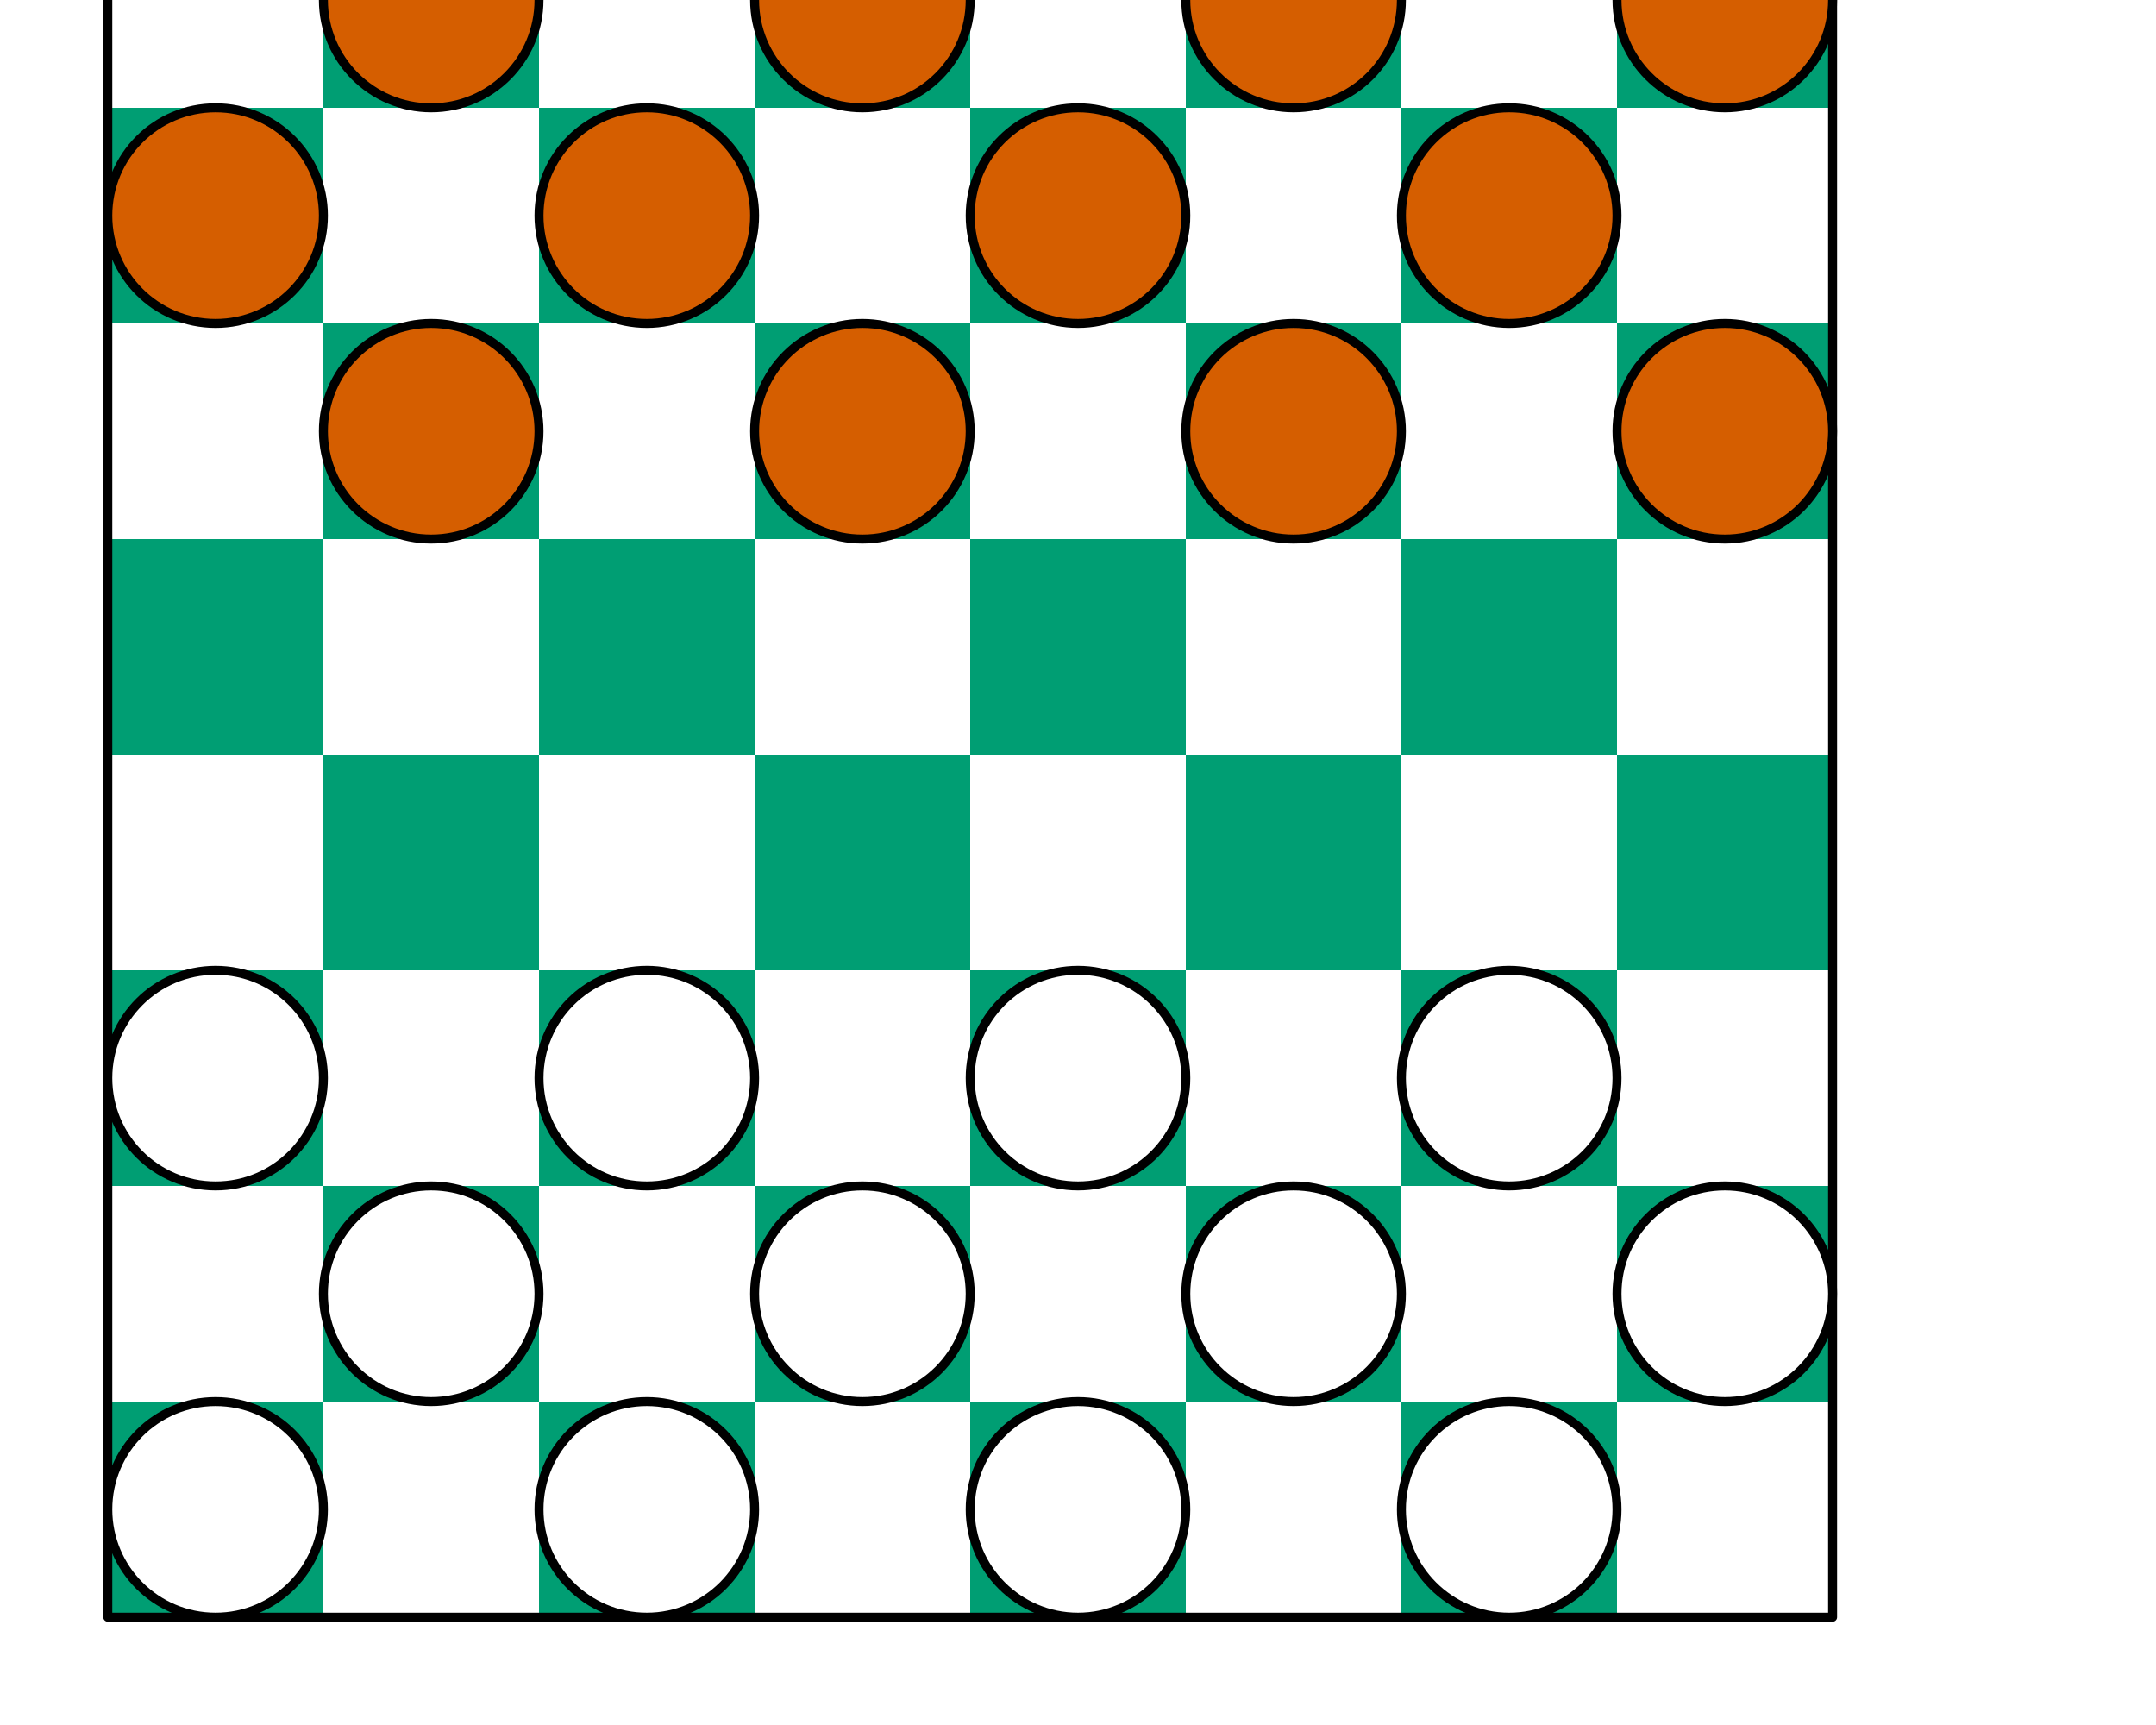 <?xml version='1.0' encoding='UTF-8' ?>
<svg xmlns='http://www.w3.org/2000/svg' xmlns:xlink='http://www.w3.org/1999/xlink' viewBox='0 0 720.00 576.00'>
<defs>
  <style type='text/css'><![CDATA[
    line, polyline, polygon, path, rect, circle {
      fill: none;
      stroke: #000000;
      stroke-linecap: round;
      stroke-linejoin: round;
      stroke-miterlimit: 10.00;
    }
  ]]></style>
</defs>
<rect width='100%' height='100%' style='stroke: none; fill: #FFFFFF;'/>
<rect x='36.00' y='-36.00' width='576.00' height='576.00' style='stroke-width: 0.75; stroke: none; fill: #FFFFFF;' />
<rect x='36.00' y='468.00' width='72.00' height='72.00' style='stroke-width: 0.75; stroke: none; stroke-linecap: butt; fill: #009E73;' />
<rect x='108.00' y='468.00' width='72.00' height='72.00' style='stroke-width: 0.75; stroke: none; stroke-linecap: butt;' />
<rect x='180.00' y='468.00' width='72.00' height='72.00' style='stroke-width: 0.75; stroke: none; stroke-linecap: butt; fill: #009E73;' />
<rect x='252.00' y='468.00' width='72.00' height='72.00' style='stroke-width: 0.75; stroke: none; stroke-linecap: butt;' />
<rect x='324.00' y='468.00' width='72.00' height='72.00' style='stroke-width: 0.75; stroke: none; stroke-linecap: butt; fill: #009E73;' />
<rect x='396.00' y='468.00' width='72.00' height='72.00' style='stroke-width: 0.75; stroke: none; stroke-linecap: butt;' />
<rect x='468.00' y='468.00' width='72.00' height='72.00' style='stroke-width: 0.75; stroke: none; stroke-linecap: butt; fill: #009E73;' />
<rect x='540.00' y='468.00' width='72.00' height='72.00' style='stroke-width: 0.75; stroke: none; stroke-linecap: butt;' />
<rect x='36.00' y='396.00' width='72.00' height='72.00' style='stroke-width: 0.75; stroke: none; stroke-linecap: butt;' />
<rect x='108.00' y='396.00' width='72.00' height='72.00' style='stroke-width: 0.75; stroke: none; stroke-linecap: butt; fill: #009E73;' />
<rect x='180.00' y='396.00' width='72.00' height='72.00' style='stroke-width: 0.75; stroke: none; stroke-linecap: butt;' />
<rect x='252.00' y='396.00' width='72.00' height='72.00' style='stroke-width: 0.75; stroke: none; stroke-linecap: butt; fill: #009E73;' />
<rect x='324.00' y='396.00' width='72.00' height='72.00' style='stroke-width: 0.75; stroke: none; stroke-linecap: butt;' />
<rect x='396.00' y='396.00' width='72.00' height='72.00' style='stroke-width: 0.75; stroke: none; stroke-linecap: butt; fill: #009E73;' />
<rect x='468.00' y='396.00' width='72.00' height='72.00' style='stroke-width: 0.75; stroke: none; stroke-linecap: butt;' />
<rect x='540.00' y='396.00' width='72.00' height='72.00' style='stroke-width: 0.75; stroke: none; stroke-linecap: butt; fill: #009E73;' />
<rect x='36.00' y='324.00' width='72.00' height='72.00' style='stroke-width: 0.75; stroke: none; stroke-linecap: butt; fill: #009E73;' />
<rect x='108.00' y='324.00' width='72.00' height='72.00' style='stroke-width: 0.75; stroke: none; stroke-linecap: butt;' />
<rect x='180.00' y='324.00' width='72.00' height='72.00' style='stroke-width: 0.75; stroke: none; stroke-linecap: butt; fill: #009E73;' />
<rect x='252.00' y='324.00' width='72.00' height='72.00' style='stroke-width: 0.75; stroke: none; stroke-linecap: butt;' />
<rect x='324.00' y='324.00' width='72.00' height='72.00' style='stroke-width: 0.75; stroke: none; stroke-linecap: butt; fill: #009E73;' />
<rect x='396.00' y='324.00' width='72.00' height='72.00' style='stroke-width: 0.75; stroke: none; stroke-linecap: butt;' />
<rect x='468.00' y='324.00' width='72.00' height='72.00' style='stroke-width: 0.75; stroke: none; stroke-linecap: butt; fill: #009E73;' />
<rect x='540.00' y='324.00' width='72.00' height='72.00' style='stroke-width: 0.75; stroke: none; stroke-linecap: butt;' />
<rect x='36.00' y='252.00' width='72.00' height='72.00' style='stroke-width: 0.75; stroke: none; stroke-linecap: butt;' />
<rect x='108.00' y='252.00' width='72.00' height='72.00' style='stroke-width: 0.75; stroke: none; stroke-linecap: butt; fill: #009E73;' />
<rect x='180.00' y='252.00' width='72.00' height='72.00' style='stroke-width: 0.75; stroke: none; stroke-linecap: butt;' />
<rect x='252.00' y='252.00' width='72.00' height='72.00' style='stroke-width: 0.75; stroke: none; stroke-linecap: butt; fill: #009E73;' />
<rect x='324.00' y='252.00' width='72.00' height='72.00' style='stroke-width: 0.75; stroke: none; stroke-linecap: butt;' />
<rect x='396.00' y='252.00' width='72.00' height='72.00' style='stroke-width: 0.75; stroke: none; stroke-linecap: butt; fill: #009E73;' />
<rect x='468.00' y='252.00' width='72.00' height='72.00' style='stroke-width: 0.75; stroke: none; stroke-linecap: butt;' />
<rect x='540.00' y='252.00' width='72.00' height='72.00' style='stroke-width: 0.75; stroke: none; stroke-linecap: butt; fill: #009E73;' />
<rect x='36.00' y='180.00' width='72.00' height='72.00' style='stroke-width: 0.75; stroke: none; stroke-linecap: butt; fill: #009E73;' />
<rect x='108.00' y='180.00' width='72.00' height='72.00' style='stroke-width: 0.75; stroke: none; stroke-linecap: butt;' />
<rect x='180.00' y='180.00' width='72.00' height='72.00' style='stroke-width: 0.75; stroke: none; stroke-linecap: butt; fill: #009E73;' />
<rect x='252.00' y='180.00' width='72.00' height='72.00' style='stroke-width: 0.75; stroke: none; stroke-linecap: butt;' />
<rect x='324.00' y='180.00' width='72.00' height='72.00' style='stroke-width: 0.75; stroke: none; stroke-linecap: butt; fill: #009E73;' />
<rect x='396.00' y='180.00' width='72.00' height='72.00' style='stroke-width: 0.75; stroke: none; stroke-linecap: butt;' />
<rect x='468.00' y='180.00' width='72.00' height='72.00' style='stroke-width: 0.75; stroke: none; stroke-linecap: butt; fill: #009E73;' />
<rect x='540.00' y='180.00' width='72.00' height='72.00' style='stroke-width: 0.75; stroke: none; stroke-linecap: butt;' />
<rect x='36.00' y='108.00' width='72.00' height='72.00' style='stroke-width: 0.75; stroke: none; stroke-linecap: butt;' />
<rect x='108.00' y='108.00' width='72.00' height='72.00' style='stroke-width: 0.75; stroke: none; stroke-linecap: butt; fill: #009E73;' />
<rect x='180.00' y='108.00' width='72.00' height='72.00' style='stroke-width: 0.75; stroke: none; stroke-linecap: butt;' />
<rect x='252.00' y='108.00' width='72.00' height='72.00' style='stroke-width: 0.75; stroke: none; stroke-linecap: butt; fill: #009E73;' />
<rect x='324.00' y='108.00' width='72.00' height='72.00' style='stroke-width: 0.75; stroke: none; stroke-linecap: butt;' />
<rect x='396.00' y='108.00' width='72.00' height='72.00' style='stroke-width: 0.75; stroke: none; stroke-linecap: butt; fill: #009E73;' />
<rect x='468.00' y='108.00' width='72.00' height='72.00' style='stroke-width: 0.75; stroke: none; stroke-linecap: butt;' />
<rect x='540.00' y='108.00' width='72.00' height='72.00' style='stroke-width: 0.75; stroke: none; stroke-linecap: butt; fill: #009E73;' />
<rect x='36.00' y='36.00' width='72.00' height='72.00' style='stroke-width: 0.75; stroke: none; stroke-linecap: butt; fill: #009E73;' />
<rect x='108.00' y='36.00' width='72.00' height='72.00' style='stroke-width: 0.75; stroke: none; stroke-linecap: butt;' />
<rect x='180.00' y='36.00' width='72.00' height='72.00' style='stroke-width: 0.75; stroke: none; stroke-linecap: butt; fill: #009E73;' />
<rect x='252.00' y='36.00' width='72.00' height='72.00' style='stroke-width: 0.75; stroke: none; stroke-linecap: butt;' />
<rect x='324.00' y='36.00' width='72.00' height='72.00' style='stroke-width: 0.75; stroke: none; stroke-linecap: butt; fill: #009E73;' />
<rect x='396.00' y='36.00' width='72.00' height='72.00' style='stroke-width: 0.75; stroke: none; stroke-linecap: butt;' />
<rect x='468.00' y='36.00' width='72.00' height='72.00' style='stroke-width: 0.75; stroke: none; stroke-linecap: butt; fill: #009E73;' />
<rect x='540.00' y='36.00' width='72.00' height='72.00' style='stroke-width: 0.75; stroke: none; stroke-linecap: butt;' />
<rect x='36.00' y='-36.00' width='72.00' height='72.00' style='stroke-width: 0.75; stroke: none; stroke-linecap: butt;' />
<rect x='108.00' y='-36.00' width='72.00' height='72.00' style='stroke-width: 0.75; stroke: none; stroke-linecap: butt; fill: #009E73;' />
<rect x='180.00' y='-36.00' width='72.00' height='72.00' style='stroke-width: 0.75; stroke: none; stroke-linecap: butt;' />
<rect x='252.00' y='-36.00' width='72.00' height='72.00' style='stroke-width: 0.75; stroke: none; stroke-linecap: butt; fill: #009E73;' />
<rect x='324.00' y='-36.00' width='72.00' height='72.00' style='stroke-width: 0.75; stroke: none; stroke-linecap: butt;' />
<rect x='396.00' y='-36.00' width='72.00' height='72.00' style='stroke-width: 0.75; stroke: none; stroke-linecap: butt; fill: #009E73;' />
<rect x='468.00' y='-36.00' width='72.00' height='72.00' style='stroke-width: 0.75; stroke: none; stroke-linecap: butt;' />
<rect x='540.00' y='-36.00' width='72.00' height='72.00' style='stroke-width: 0.75; stroke: none; stroke-linecap: butt; fill: #009E73;' />
<rect x='36.00' y='-36.00' width='576.00' height='576.00' style='stroke-width: 3.00;' />
<circle cx='144.00' cy='0.00' r='27.00pt' style='stroke-width: 0.75; stroke: none; fill: #D55E00;' />
<circle cx='144.00' cy='0.00' r='27.00pt' style='stroke-width: 3.00;' />
<circle cx='288.00' cy='0.00' r='27.00pt' style='stroke-width: 0.75; stroke: none; fill: #D55E00;' />
<circle cx='288.00' cy='0.00' r='27.00pt' style='stroke-width: 3.00;' />
<circle cx='72.00' cy='72.00' r='27.00pt' style='stroke-width: 0.75; stroke: none; fill: #D55E00;' />
<circle cx='72.00' cy='72.00' r='27.00pt' style='stroke-width: 3.00;' />
<circle cx='216.00' cy='72.00' r='27.00pt' style='stroke-width: 0.75; stroke: none; fill: #D55E00;' />
<circle cx='216.00' cy='72.00' r='27.00pt' style='stroke-width: 3.00;' />
<circle cx='144.00' cy='144.00' r='27.00pt' style='stroke-width: 0.75; stroke: none; fill: #D55E00;' />
<circle cx='144.00' cy='144.00' r='27.00pt' style='stroke-width: 3.00;' />
<circle cx='288.00' cy='144.00' r='27.00pt' style='stroke-width: 0.75; stroke: none; fill: #D55E00;' />
<circle cx='288.00' cy='144.00' r='27.00pt' style='stroke-width: 3.00;' />
<circle cx='432.00' cy='0.00' r='27.00pt' style='stroke-width: 0.75; stroke: none; fill: #D55E00;' />
<circle cx='432.00' cy='0.00' r='27.00pt' style='stroke-width: 3.00;' />
<circle cx='576.00' cy='0.00' r='27.00pt' style='stroke-width: 0.75; stroke: none; fill: #D55E00;' />
<circle cx='576.00' cy='0.00' r='27.00pt' style='stroke-width: 3.00;' />
<circle cx='360.00' cy='72.00' r='27.00pt' style='stroke-width: 0.75; stroke: none; fill: #D55E00;' />
<circle cx='360.00' cy='72.00' r='27.00pt' style='stroke-width: 3.00;' />
<circle cx='504.00' cy='72.00' r='27.00pt' style='stroke-width: 0.75; stroke: none; fill: #D55E00;' />
<circle cx='504.00' cy='72.00' r='27.00pt' style='stroke-width: 3.00;' />
<circle cx='432.00' cy='144.00' r='27.00pt' style='stroke-width: 0.75; stroke: none; fill: #D55E00;' />
<circle cx='432.00' cy='144.00' r='27.00pt' style='stroke-width: 3.00;' />
<circle cx='576.00' cy='144.00' r='27.00pt' style='stroke-width: 0.75; stroke: none; fill: #D55E00;' />
<circle cx='576.00' cy='144.00' r='27.00pt' style='stroke-width: 3.00;' />
<circle cx='360.00' cy='360.00' r='27.00pt' style='stroke-width: 0.75; stroke: none; fill: #FFFFFF;' />
<circle cx='360.00' cy='360.00' r='27.00pt' style='stroke-width: 3.00;' />
<circle cx='504.00' cy='360.00' r='27.00pt' style='stroke-width: 0.75; stroke: none; fill: #FFFFFF;' />
<circle cx='504.00' cy='360.00' r='27.00pt' style='stroke-width: 3.00;' />
<circle cx='432.00' cy='432.00' r='27.00pt' style='stroke-width: 0.75; stroke: none; fill: #FFFFFF;' />
<circle cx='432.00' cy='432.00' r='27.00pt' style='stroke-width: 3.00;' />
<circle cx='576.00' cy='432.00' r='27.00pt' style='stroke-width: 0.75; stroke: none; fill: #FFFFFF;' />
<circle cx='576.00' cy='432.00' r='27.00pt' style='stroke-width: 3.00;' />
<circle cx='360.00' cy='504.00' r='27.00pt' style='stroke-width: 0.75; stroke: none; fill: #FFFFFF;' />
<circle cx='360.00' cy='504.00' r='27.00pt' style='stroke-width: 3.00;' />
<circle cx='504.00' cy='504.00' r='27.00pt' style='stroke-width: 0.75; stroke: none; fill: #FFFFFF;' />
<circle cx='504.00' cy='504.00' r='27.00pt' style='stroke-width: 3.00;' />
<circle cx='72.00' cy='360.00' r='27.00pt' style='stroke-width: 0.75; stroke: none; fill: #FFFFFF;' />
<circle cx='72.00' cy='360.00' r='27.00pt' style='stroke-width: 3.00;' />
<circle cx='216.00' cy='360.00' r='27.00pt' style='stroke-width: 0.75; stroke: none; fill: #FFFFFF;' />
<circle cx='216.00' cy='360.00' r='27.00pt' style='stroke-width: 3.00;' />
<circle cx='144.00' cy='432.00' r='27.00pt' style='stroke-width: 0.75; stroke: none; fill: #FFFFFF;' />
<circle cx='144.00' cy='432.00' r='27.00pt' style='stroke-width: 3.00;' />
<circle cx='288.00' cy='432.00' r='27.00pt' style='stroke-width: 0.75; stroke: none; fill: #FFFFFF;' />
<circle cx='288.00' cy='432.00' r='27.00pt' style='stroke-width: 3.00;' />
<circle cx='72.00' cy='504.00' r='27.00pt' style='stroke-width: 0.75; stroke: none; fill: #FFFFFF;' />
<circle cx='72.00' cy='504.00' r='27.00pt' style='stroke-width: 3.00;' />
<circle cx='216.00' cy='504.00' r='27.00pt' style='stroke-width: 0.75; stroke: none; fill: #FFFFFF;' />
<circle cx='216.00' cy='504.00' r='27.00pt' style='stroke-width: 3.00;' />
</svg>
